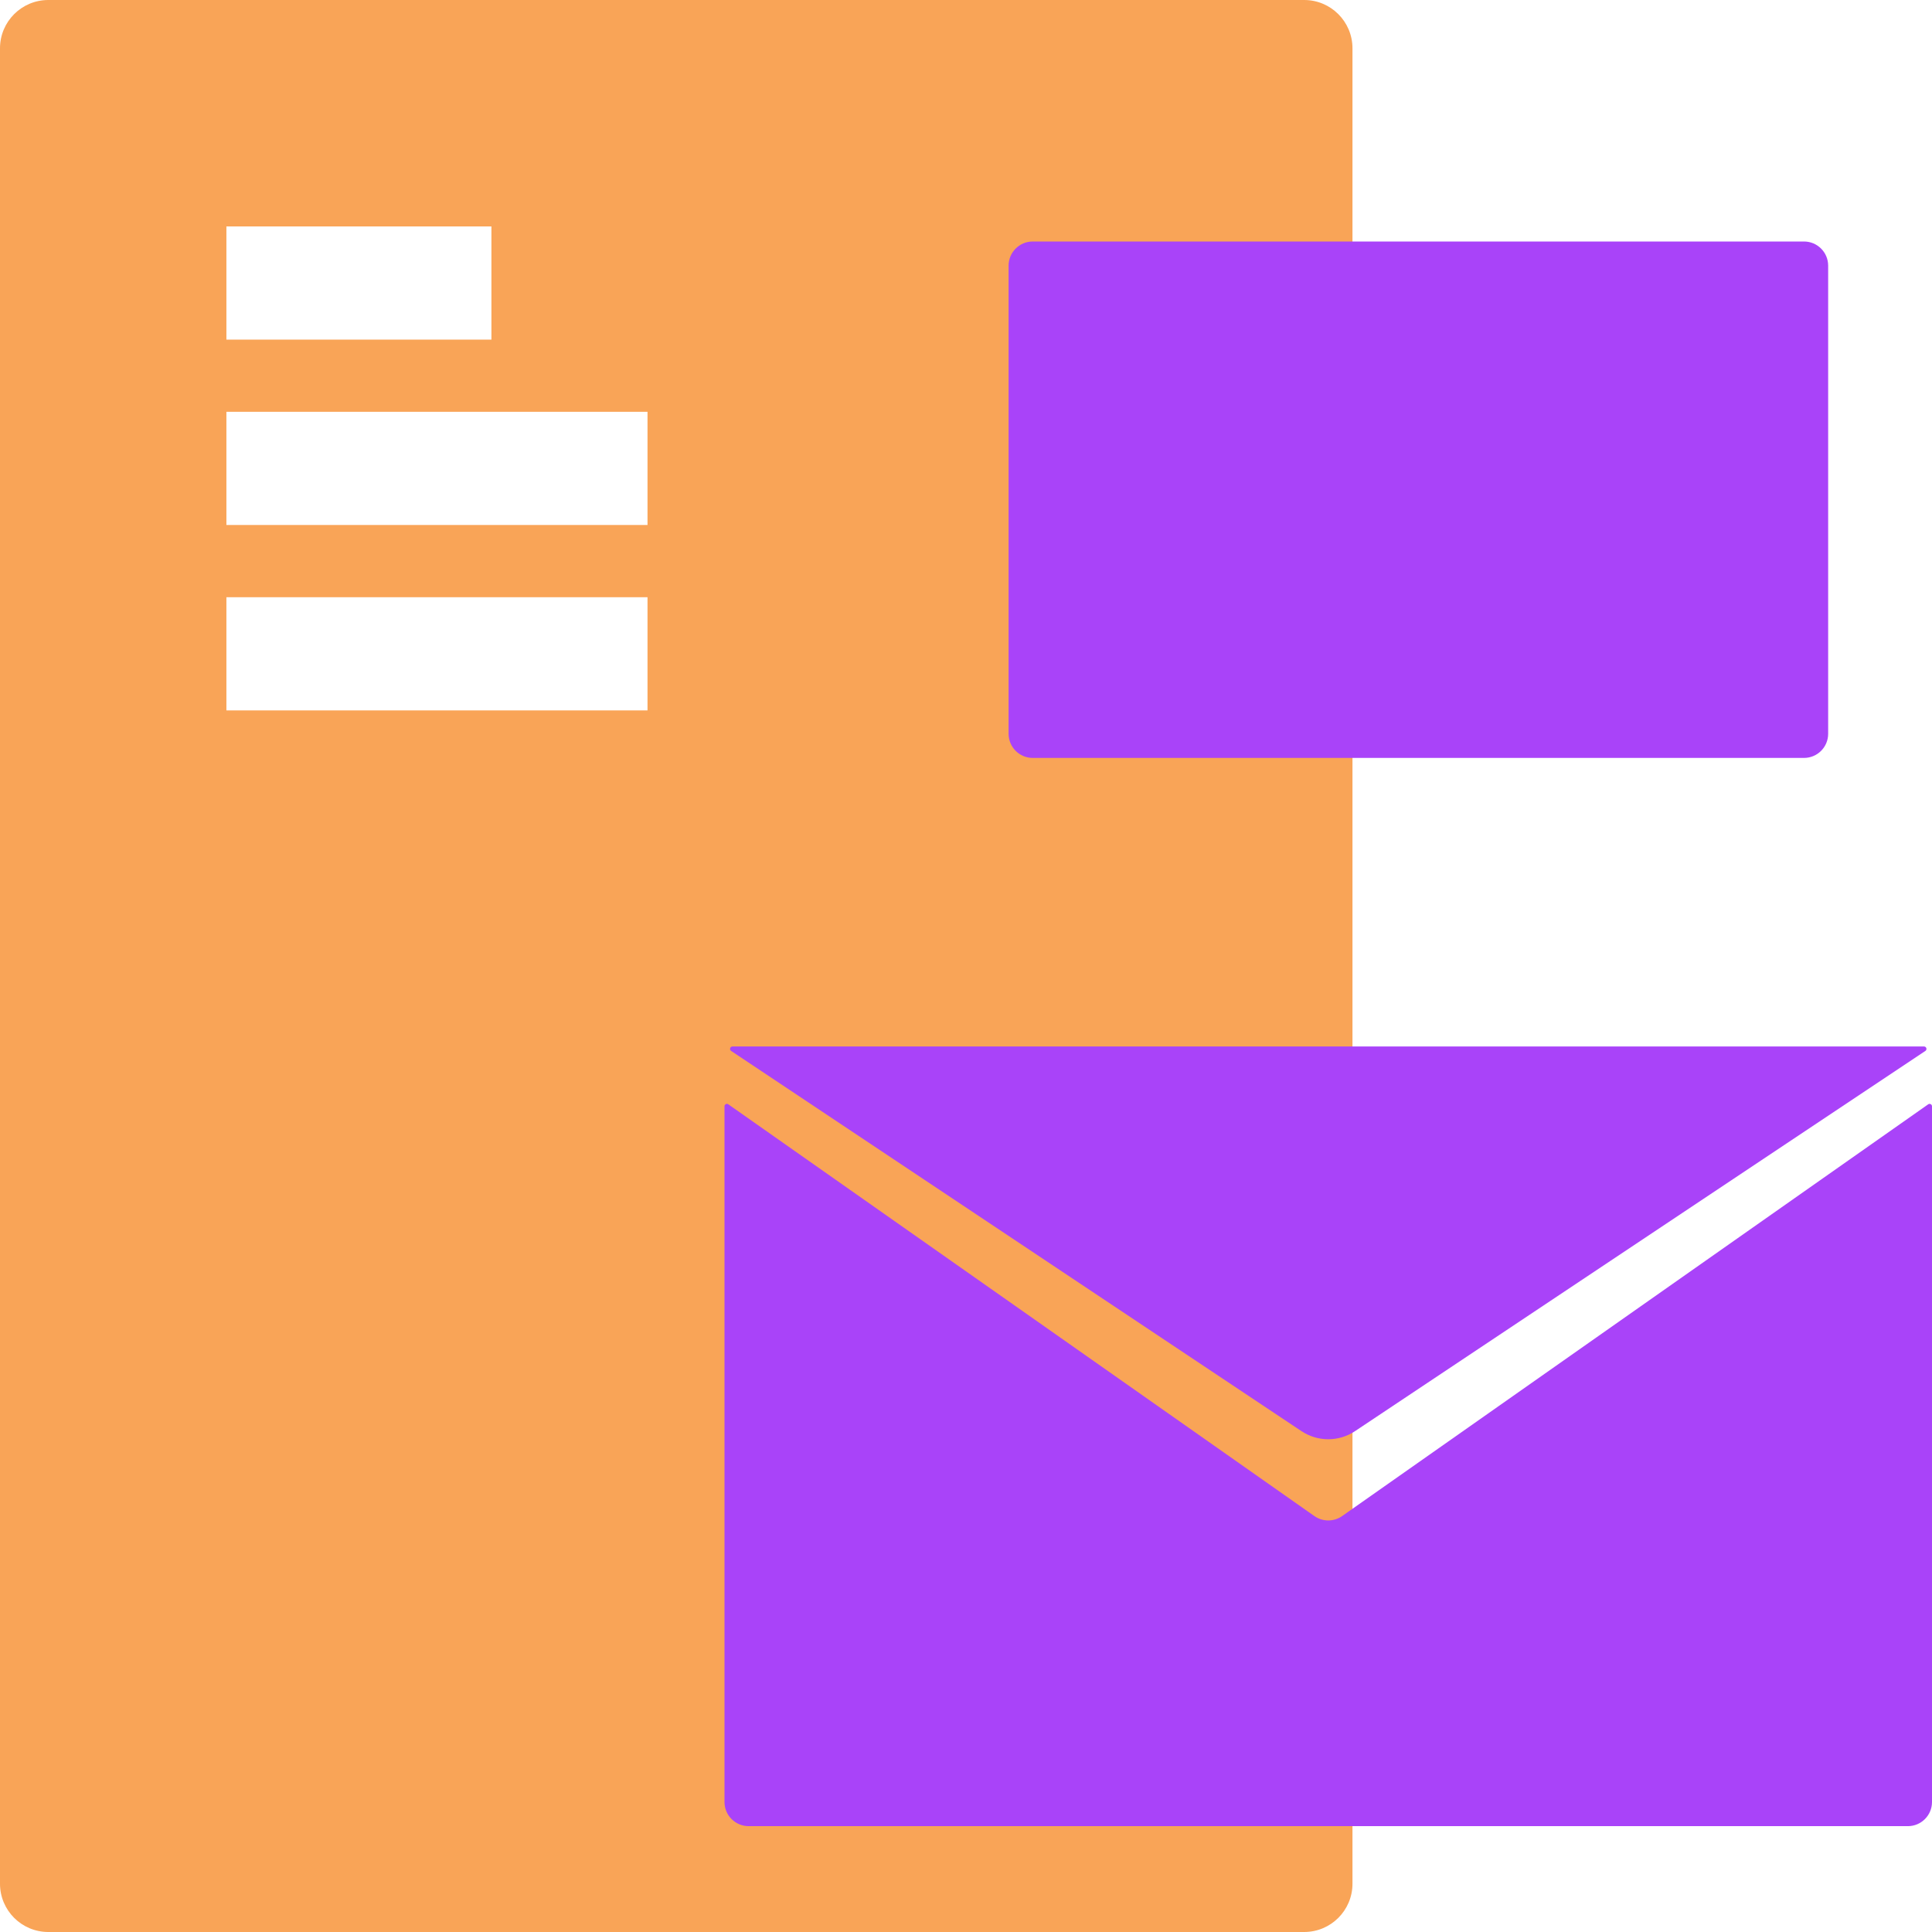<svg width="80" height="80" viewBox="0 0 80 80" fill="none" xmlns="http://www.w3.org/2000/svg">
<g clip-path="url(#clip0_3193_5857)">
<path d="M56.003 2C56.003 0.895 55.108 0 54.003 0H2C0.895 0 0 0.895 0 2V78C0 79.105 0.895 80 2 80H54.003C55.108 80 56.003 79.105 56.003 78V2ZM9.375 9.375H20.349V14.062H9.375V9.375ZM26.812 29.417H9.375V24.729H26.812V29.417ZM26.812 21.739H9.375V17.052H26.812V21.739Z" fill="#F9A457"/>
<g style="mix-blend-mode:multiply">
<path d="M55.575 62.777C55.23 63.019 54.77 63.019 54.425 62.777L30.157 45.727C30.091 45.681 30 45.728 30 45.809V74.617C30 75.169 30.448 75.617 31 75.617H79C79.552 75.617 80 75.169 80 74.617V45.809C80 45.728 79.909 45.681 79.843 45.727L55.575 62.777Z" fill="#A943F9"/>
</g>
<g style="mix-blend-mode:multiply">
<path d="M30.33 43.333C30.231 43.333 30.192 43.462 30.275 43.517L53.891 59.26C54.562 59.708 55.438 59.708 56.109 59.26L79.725 43.517C79.808 43.462 79.769 43.333 79.67 43.333H30.33Z" fill="#A943F9"/>
</g>
<g style="mix-blend-mode:multiply">
<path d="M74.7 10H42.764C42.211 10 41.764 10.448 41.764 11V30.384C41.764 30.937 42.211 31.384 42.764 31.384H74.7C75.252 31.384 75.7 30.937 75.7 30.384V11C75.7 10.448 75.252 10 74.7 10Z" fill="#A943F9"/>
</g>
</g>
<defs>
<clipPath id="clip0_3193_5857">
<rect width="80" height="80" fill="white"/>
</clipPath>
</defs>
</svg>
